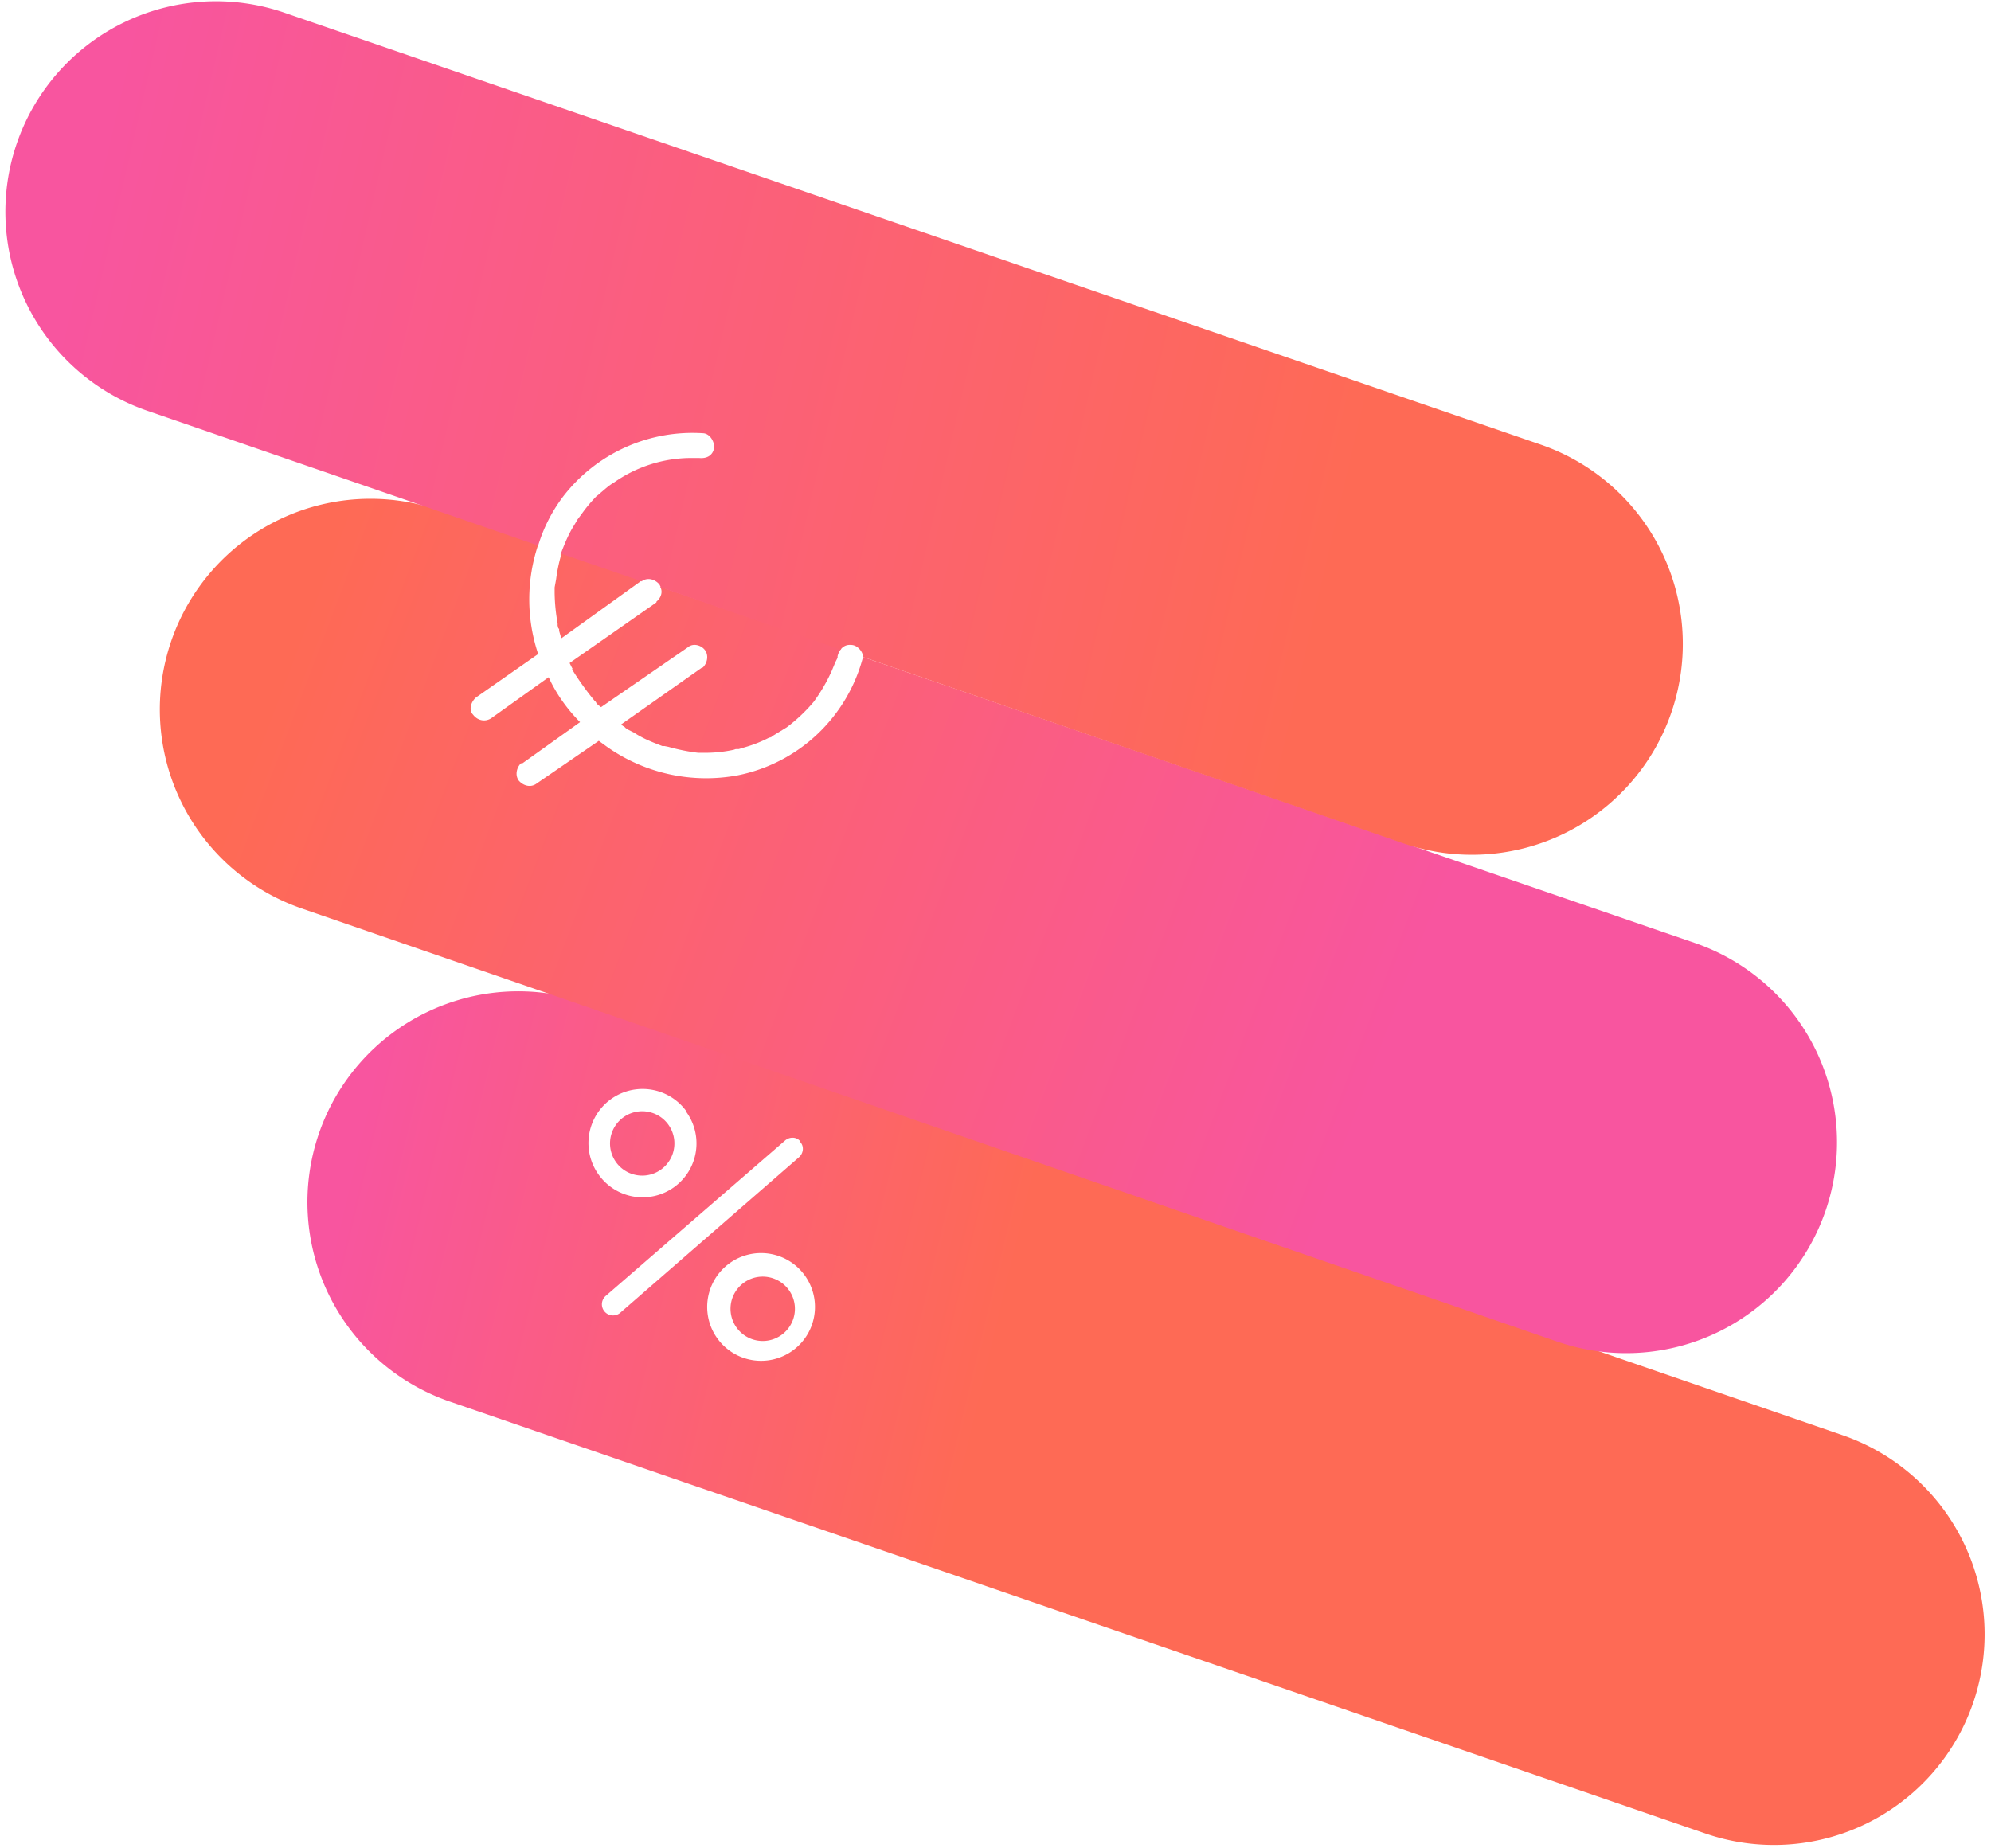 <svg xmlns="http://www.w3.org/2000/svg" viewBox="0 0 266 247"><defs><linearGradient id="a" x1="40.3%" x2="0%" y1="48%" y2="43.1%"><stop offset="0%" stop-color="#FE6A55"/><stop offset="100%" stop-color="#F8559F"/></linearGradient><linearGradient id="b" x1="3.3%" x2="74.9%" y1="41.5%" y2="55.3%"><stop offset="0%" stop-color="#FE6A55"/><stop offset="100%" stop-color="#F8559F"/></linearGradient><linearGradient id="c" x1="80.4%" x2="2.4%" y1="55.3%" y2="46.1%"><stop offset="0%" stop-color="#FE6A55"/><stop offset="100%" stop-color="#F8559F"/></linearGradient></defs><g fill="none" fill-rule="evenodd"><path fill="url(#a)" d="M78.4 134l167.8 57.8a28.1 28.1 0 11-18.4 53.2L60.1 187.3A28.1 28.1 0 1178.4 134zm29.3 36.7a7.2 7.2 0 10-11.6 8.5 7.2 7.2 0 0011.6-8.5zm-8.3.7a4.3 4.3 0 115 7 4.3 4.3 0 01-5-7zm7.5-18.9c-.5-.6-1.4-.6-2-.1l-24 20.8a1.4 1.4 0 102 2.2l23.9-20.8c.6-.6.6-1.5.1-2zm-15.2-4A7.2 7.2 0 1080 157a7.2 7.2 0 0011.7-8.4zm-8.4.8a4.3 4.3 0 115 7 4.3 4.3 0 01-5-7z"/><path fill="url(#b)" d="M58.7 68.2l13.2 4.6a23 23 0 000 14.6l-8.3 5.8c-.7.6-1 1.7-.4 2.3.6.8 1.6 1 2.4.5l7.7-5.5c1 2.2 2.5 4.3 4.2 6l-7.7 5.5h-.2c-.6.6-.8 1.6-.3 2.3.6.7 1.6 1 2.4.4L80 99l1.1.8a23 23 0 0017.5 3.8 21.7 21.7 0 0016.7-15.8l111.1 38.2a28.1 28.1 0 11-18.3 53.3L40.3 121.4a28.1 28.1 0 1118.4-53.2zm29.5 10.2l24.2 8.3a2.2 2.2 0 00-.5 1v.2l-.3.6-.5 1.2a22.4 22.4 0 01-2.4 4.1 21.9 21.9 0 01-3.6 3.4l-1.8 1.1-.4.3c.2-.2-.1 0-.2 0a17.3 17.3 0 01-3 1.2l-1 .3h-.4l-.3.1a18.4 18.4 0 01-4 .4h-.4-.3a25.3 25.3 0 01-4-.8l-.5-.1h-.1s-.1 0 0 0h-.2c-1.3-.5-2.6-1-3.8-1.8l-.4-.2-.4-.2-.3-.2-.2-.2-.2-.1-.2-.2 10.8-7.6h.1c.6-.6.8-1.6.3-2.3-.5-.7-1.6-1-2.3-.4l-11.6 8-.4-.3-.2-.2-.1-.2-.2-.2a37 37 0 01-3-4.2c.2.1 0-.2 0-.2l-.3-.6 11.6-8.1v-.1c.6-.5.9-1.3.5-2zm5.3 22.2zm-9.5-3zM74.6 84l-.1-.4v-.3a24.4 24.4 0 01-.4-4.1v-.7l.2-1.1a22 22 0 01.6-3v-.4c.1 0 .1-.1.1 0v-.2l11 3.7h-.1l-.2.1L75 85.3a22.8 22.8 0 01-.3-1V84z"/><path fill="url(#c)" d="M77 69.7zm0 0zm3-3.7zm0 0zm0 0zm0 0zm0 0h.1c.1-.1 0 0 0 0l.2-.2c.5-.4 1-.9 1.7-1.3a18 18 0 0110.4-3.3h1c1 .1 1.8-.3 2-1.3.1-.8-.5-1.9-1.4-2a21.8 21.8 0 00-18.8 8.5c-1.5 2-2.6 4.2-3.3 6.5l-52.2-18A28.1 28.1 0 1138 1.7l167.8 57.7a28.1 28.1 0 11-18.3 53.3l-72.2-24.9c0-.7-.7-1.5-1.4-1.6-.7-.1-1.2.1-1.6.6l-24-8.3-.2-.4c-.6-.7-1.6-1-2.4-.4h.1L75 74v-.2c.5-1.3 1-2.5 1.7-3.6l.3-.5.1-.2.3-.4.3-.4a20 20 0 012-2.4l.4-.3z"/></g></svg>